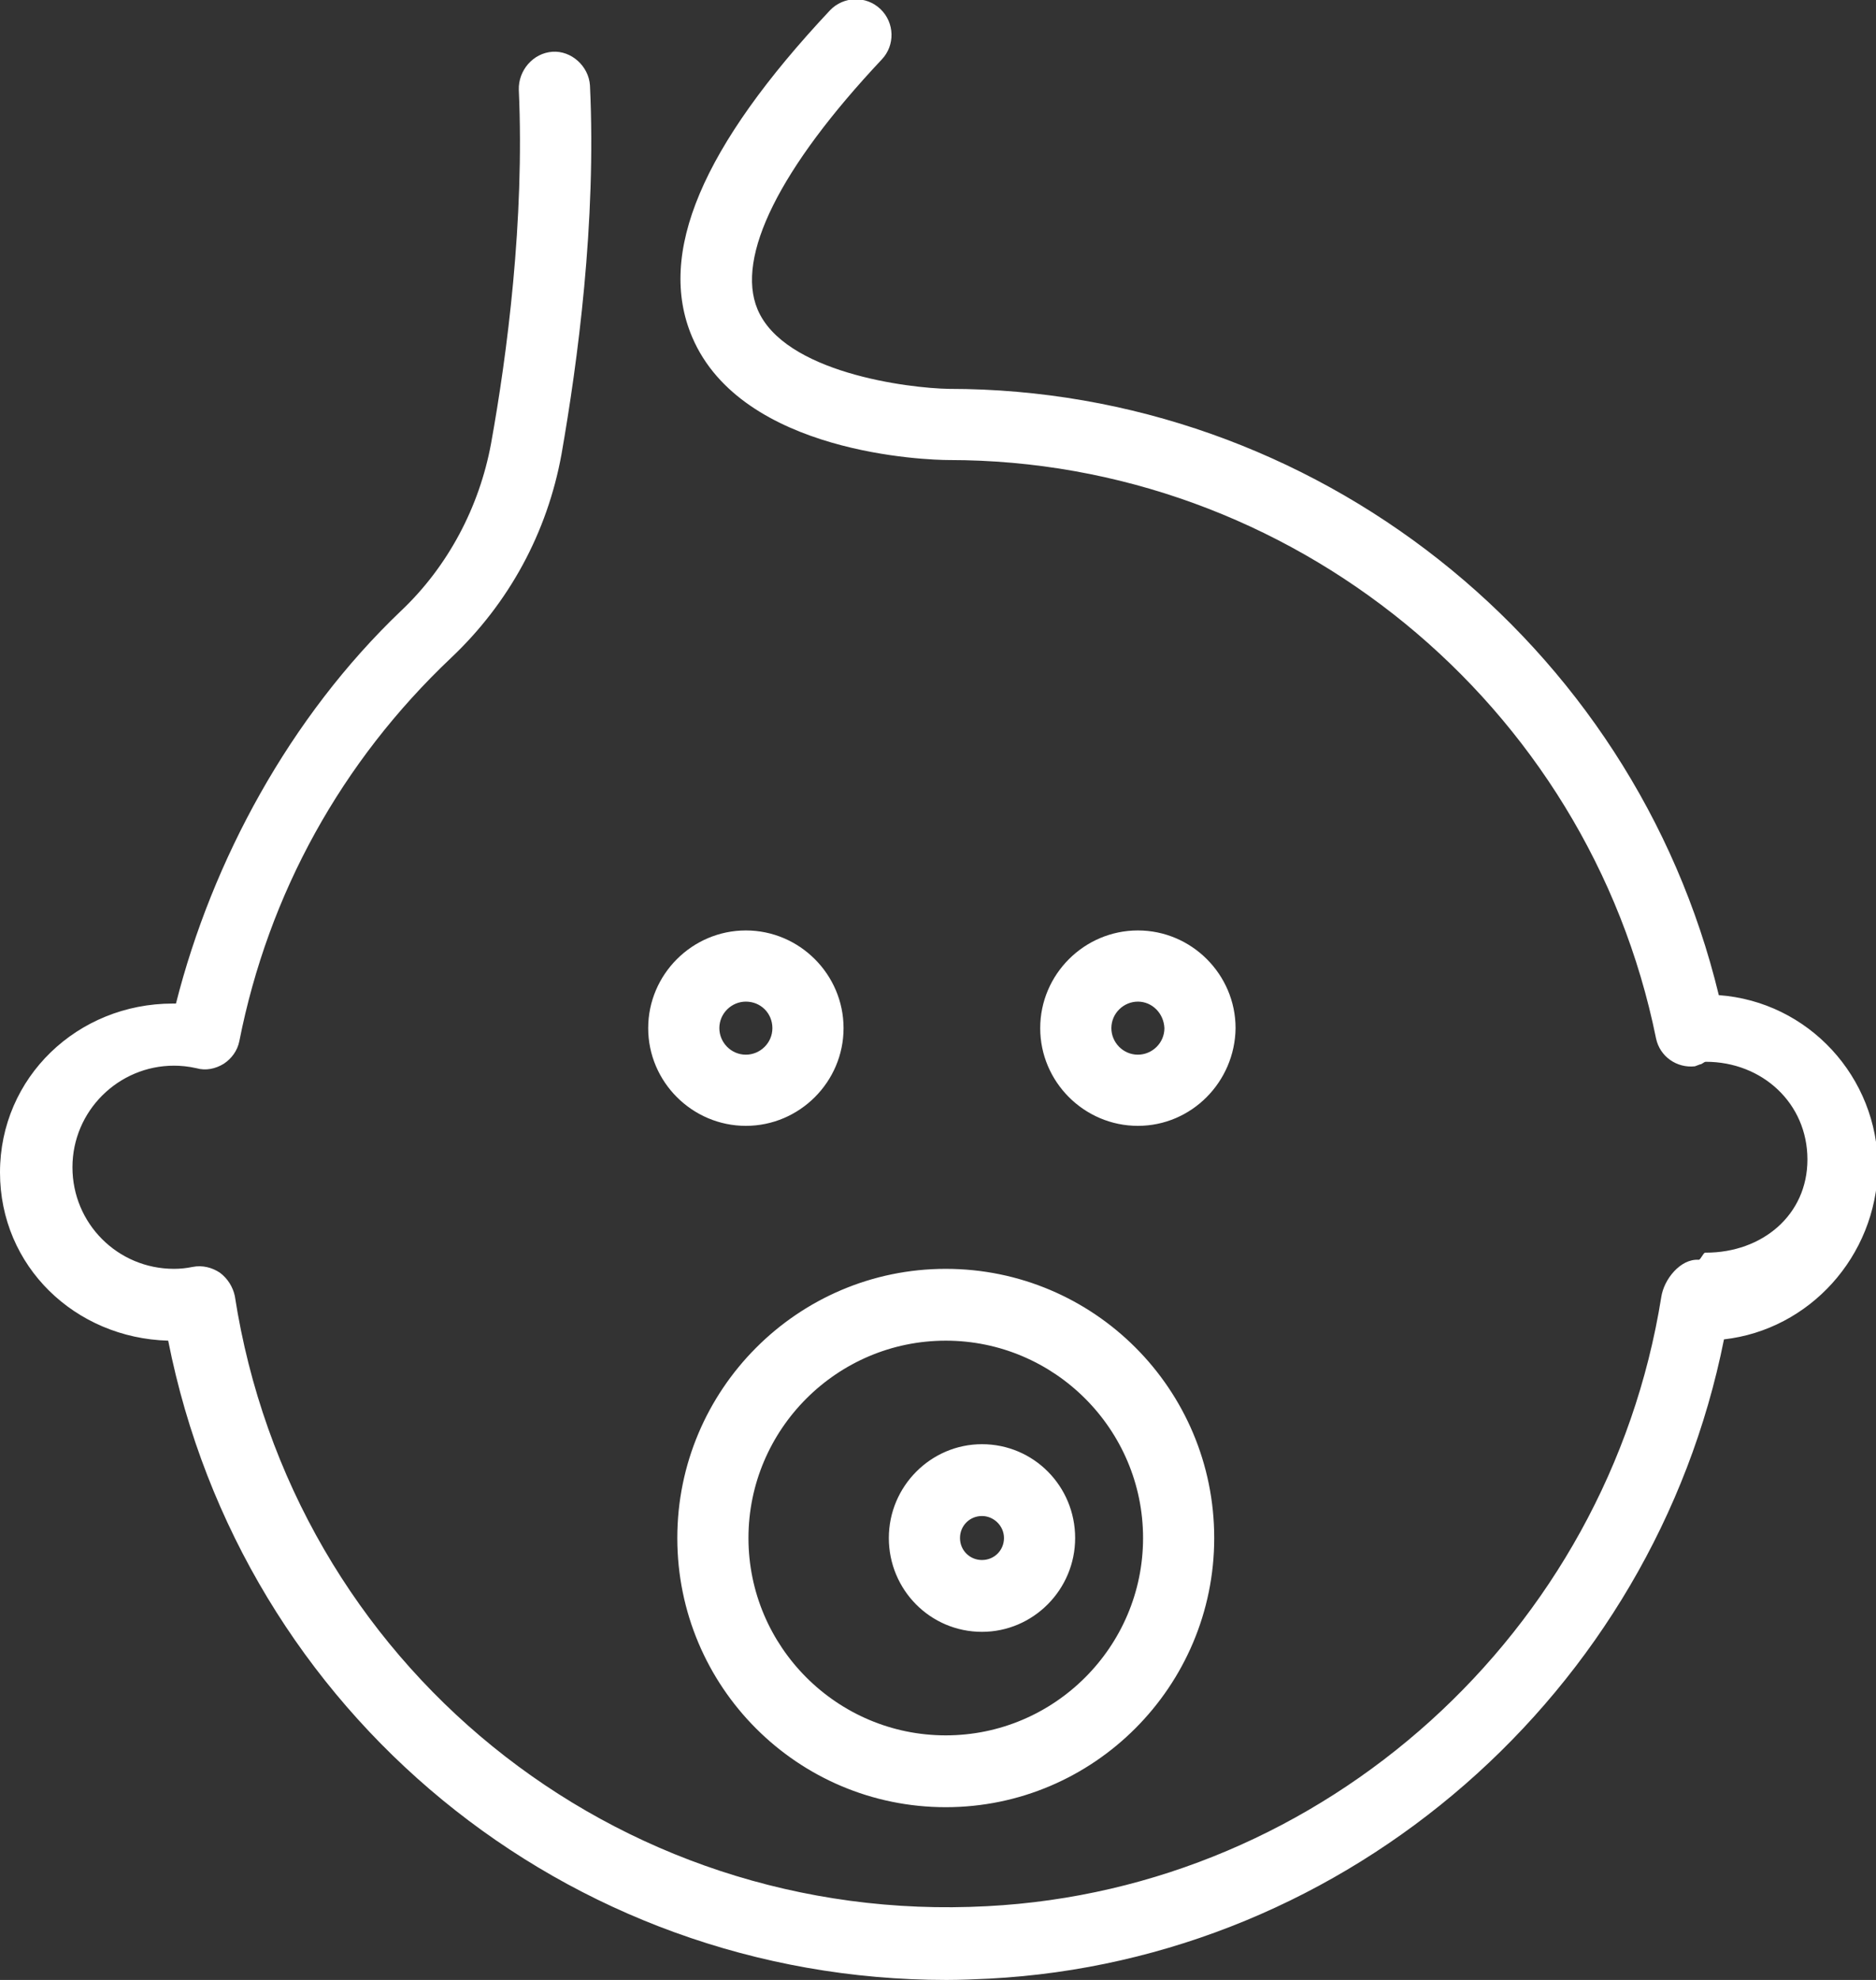 <?xml version="1.0" encoding="utf-8"?>
<!-- Generator: Adobe Illustrator 19.1.1, SVG Export Plug-In . SVG Version: 6.00 Build 0)  -->
<svg version="1.1" id="Camada_1" xmlns="http://www.w3.org/2000/svg" xmlns:xlink="http://www.w3.org/1999/xlink" x="0px" y="0px"
	 viewBox="0 0 290 306" style="enable-background:new 0 0 290 306;" xml:space="preserve">
<rect x="0" y="0" width="290" height="306" fill="#333333" stroke="none"/>
<path fill="#ffffff" d="M175.9,174c-8.3,0-15.1-6.8-15.1-15.1c0-8.3,6.8-15.1,15.1-15.1c8.3,0,15.1,6.8,15.1,15.1C190.9,167.2,184.2,174,175.9,174
	L175.9,174z M175.9,154.8c-2.2,0-4.1,1.8-4.1,4.1c0,2.2,1.8,4.1,4.1,4.1c2.2,0,4.1-1.8,4.1-4.1C179.9,156.6,178.1,154.8,175.9,154.8
	L175.9,154.8z M115.3,174c-8.3,0-15.1-6.8-15.1-15.1c0-8.3,6.8-15.1,15.1-15.1c8.3,0,15.1,6.8,15.1,15.1
	C130.4,167.2,123.6,174,115.3,174L115.3,174z M115.3,154.8c-2.2,0-4.1,1.8-4.1,4.1c0,2.2,1.8,4.1,4.1,4.1c2.2,0,4.1-1.8,4.1-4.1
	C119.4,156.6,117.6,154.8,115.3,154.8L115.3,154.8z M146.2,279.3c-22.9,0-41.5-18.6-41.5-41.6c0-22.9,18.6-41.6,41.5-41.6
	c22.9,0,41.5,18.6,41.5,41.6C187.7,260.6,169.1,279.3,146.2,279.3L146.2,279.3z M146.2,207.2c-16.8,0-30.5,13.7-30.5,30.5
	c0,16.8,13.7,30.5,30.5,30.5c16.8,0,30.5-13.7,30.5-30.5C176.7,220.9,163,207.2,146.2,207.2L146.2,207.2z M151.8,252.2
	c-8,0-14.4-6.5-14.4-14.5c0-8,6.5-14.5,14.4-14.5c8,0,14.4,6.5,14.4,14.5C166.2,245.7,159.7,252.2,151.8,252.2L151.8,252.2z
	 M151.8,234.3c-1.9,0-3.4,1.5-3.4,3.4c0,1.9,1.5,3.4,3.4,3.4c1.9,0,3.4-1.5,3.4-3.4C155.2,235.8,153.6,234.3,151.8,234.3
	L151.8,234.3z M266.5,207c-10.9,54.6-58,95.9-113.6,98.8c-2.2,0.1-4.4,0.2-6.6,0.2C87.6,306,37.4,264.8,26,207.2
	c-14.4-0.4-26-11.5-26-26c0-14.7,12-26.1,26.7-26.1c0.2,0,0.3,0,0.5,0c5.6-22.1,17.6-44.3,34.8-60.7c7.3-6.9,12.1-16.1,13.9-25.8
	c2.5-13.8,5.2-34.6,4.3-54.7c-0.1-3,2.2-5.7,5.2-5.9c2.9-0.2,5.6,2.2,5.8,5.2c1,21.2-1.9,42.7-4.4,57c-2.2,12.1-8.1,23-17.1,31.5
	c-16.9,16-28.2,36.4-32.7,59.2c-0.3,1.5-1.2,2.7-2.4,3.5c-1.3,0.8-2.8,1.1-4.2,0.7c-1.3-0.3-2.5-0.4-3.5-0.4
	c-8.6,0-15.7,7-15.7,15.7c0,8.7,7,15.7,15.7,15.7c1,0,1.9-0.1,2.9-0.3c1.5-0.3,3,0.1,4.2,0.9c1.2,0.9,2,2.2,2.3,3.6
	c8.8,56.8,58.7,97.4,116.3,94.3c52.1-2.7,95.9-42.3,104.2-94.1c0.4-2.8,3-6,5.8-5.8c0.3,0,0.7-1.1,1-1.1c0,0,0,0,0.1,0
	c8.7,0,15.7-5.8,15.7-14.4c0-8.7-7-15.1-15.7-15.1c-0.3,0-0.6,0.4-0.9,0.4l-0.8,0.3c-2.8,0.3-5.4-1.5-6-4.3
	c-10.5-51.8-56.5-89.4-109.3-89.4c-3.3,0-32-0.9-39.7-19c-5.5-12.9,1.5-29.4,21.3-50.5c2.1-2.2,5.6-2.3,7.8-0.2s2.3,5.6,0.2,7.8
	c-15.8,16.8-22.6,30.5-19.2,38.6c4.1,9.8,23.3,12.2,29.6,12.3c56.4,0,105.8,39.1,119,93.7c13.8,1,24.6,12.6,24.6,26.7
	C290,194.2,279.7,205.5,266.5,207L266.5,207z"/>
</svg>

